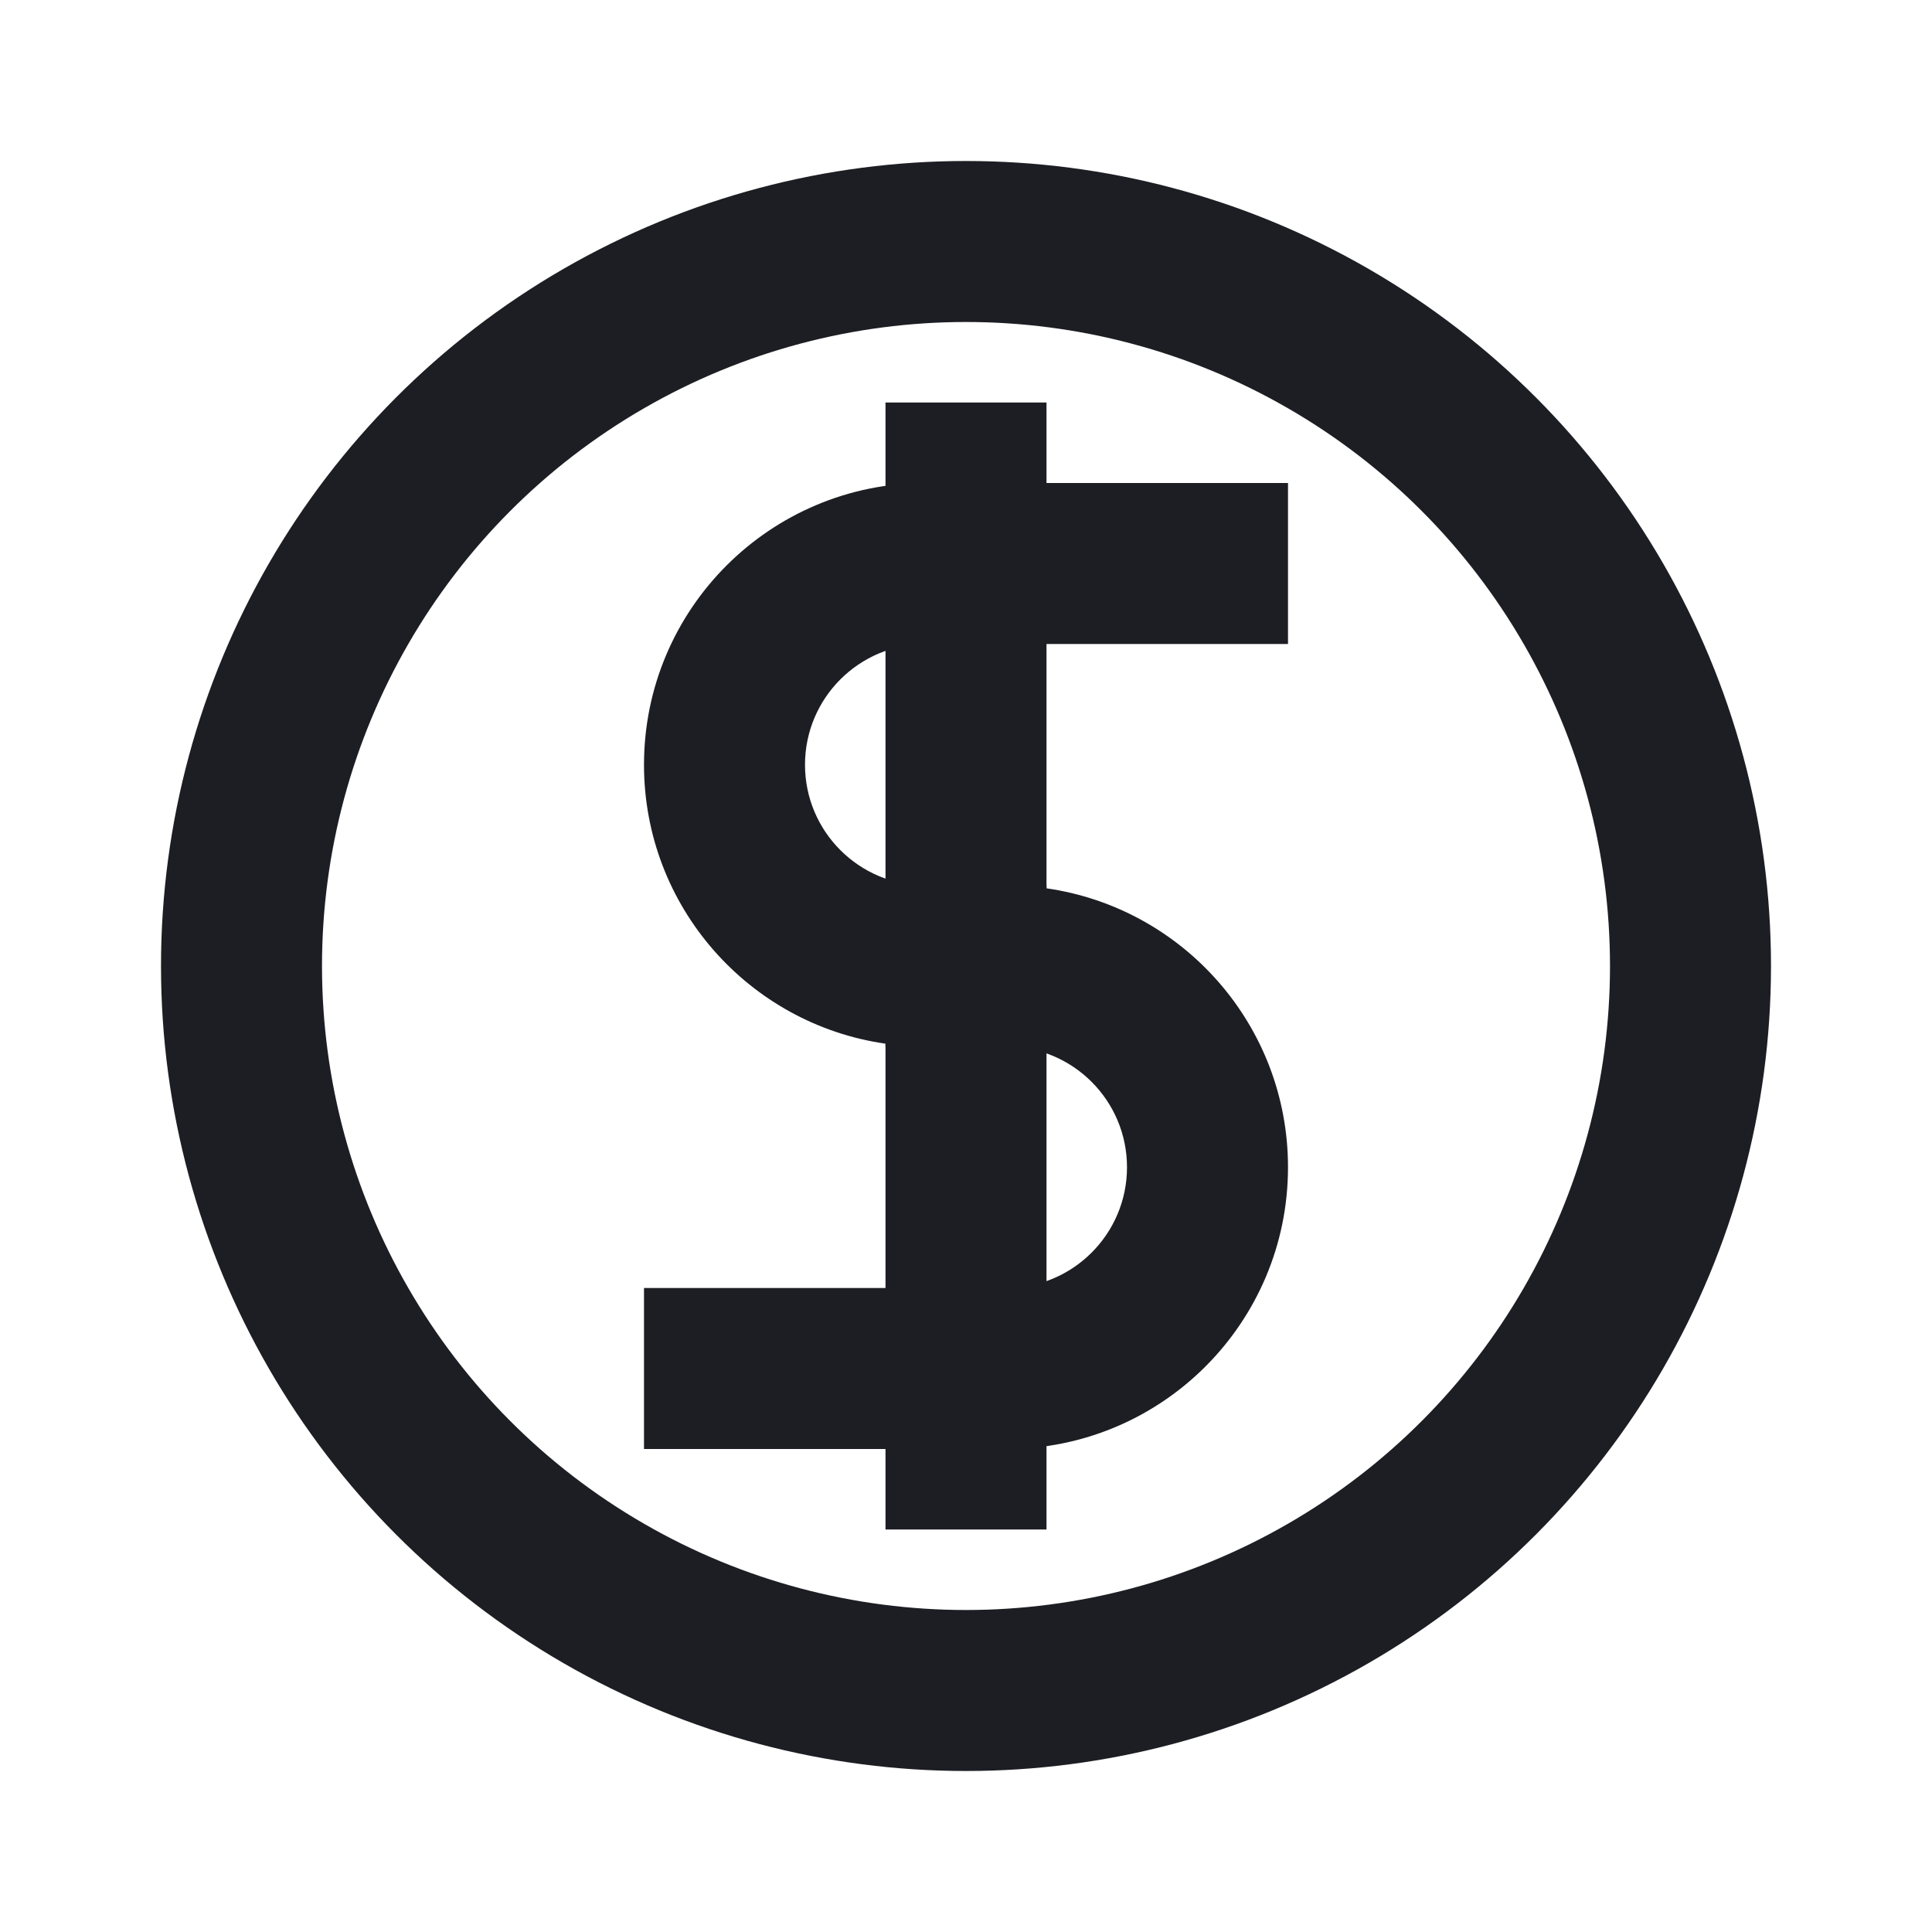 <svg viewBox="0 0 24 24" fill="none" xmlns="http://www.w3.org/2000/svg"><path fill-rule="evenodd" clip-rule="evenodd" d="M16 6H11.5C9.567 6 8 7.567 8 9.5C8 11.263 9.304 12.722 11 12.965V13H11.497C11.498 13 11.499 13 11.5 13H12.502C13.329 13.001 14 13.672 14 14.5C14 15.328 13.328 16 12.5 16H11L8 16V18L12.5 18C14.433 18 16 16.433 16 14.5C16 12.737 14.696 11.278 13 11.035V11H12.503C12.502 11 12.501 11 12.5 11H11.498C10.671 10.999 10 10.328 10 9.5C10 8.672 10.672 8 11.5 8H16V6Z" fill="#1D1E23"/><path fill="#1D1E23" d="M11 5H13V19H11z"/><circle cx="12" cy="12" r="9" stroke="#1D1E23" stroke-width="2"/></svg>